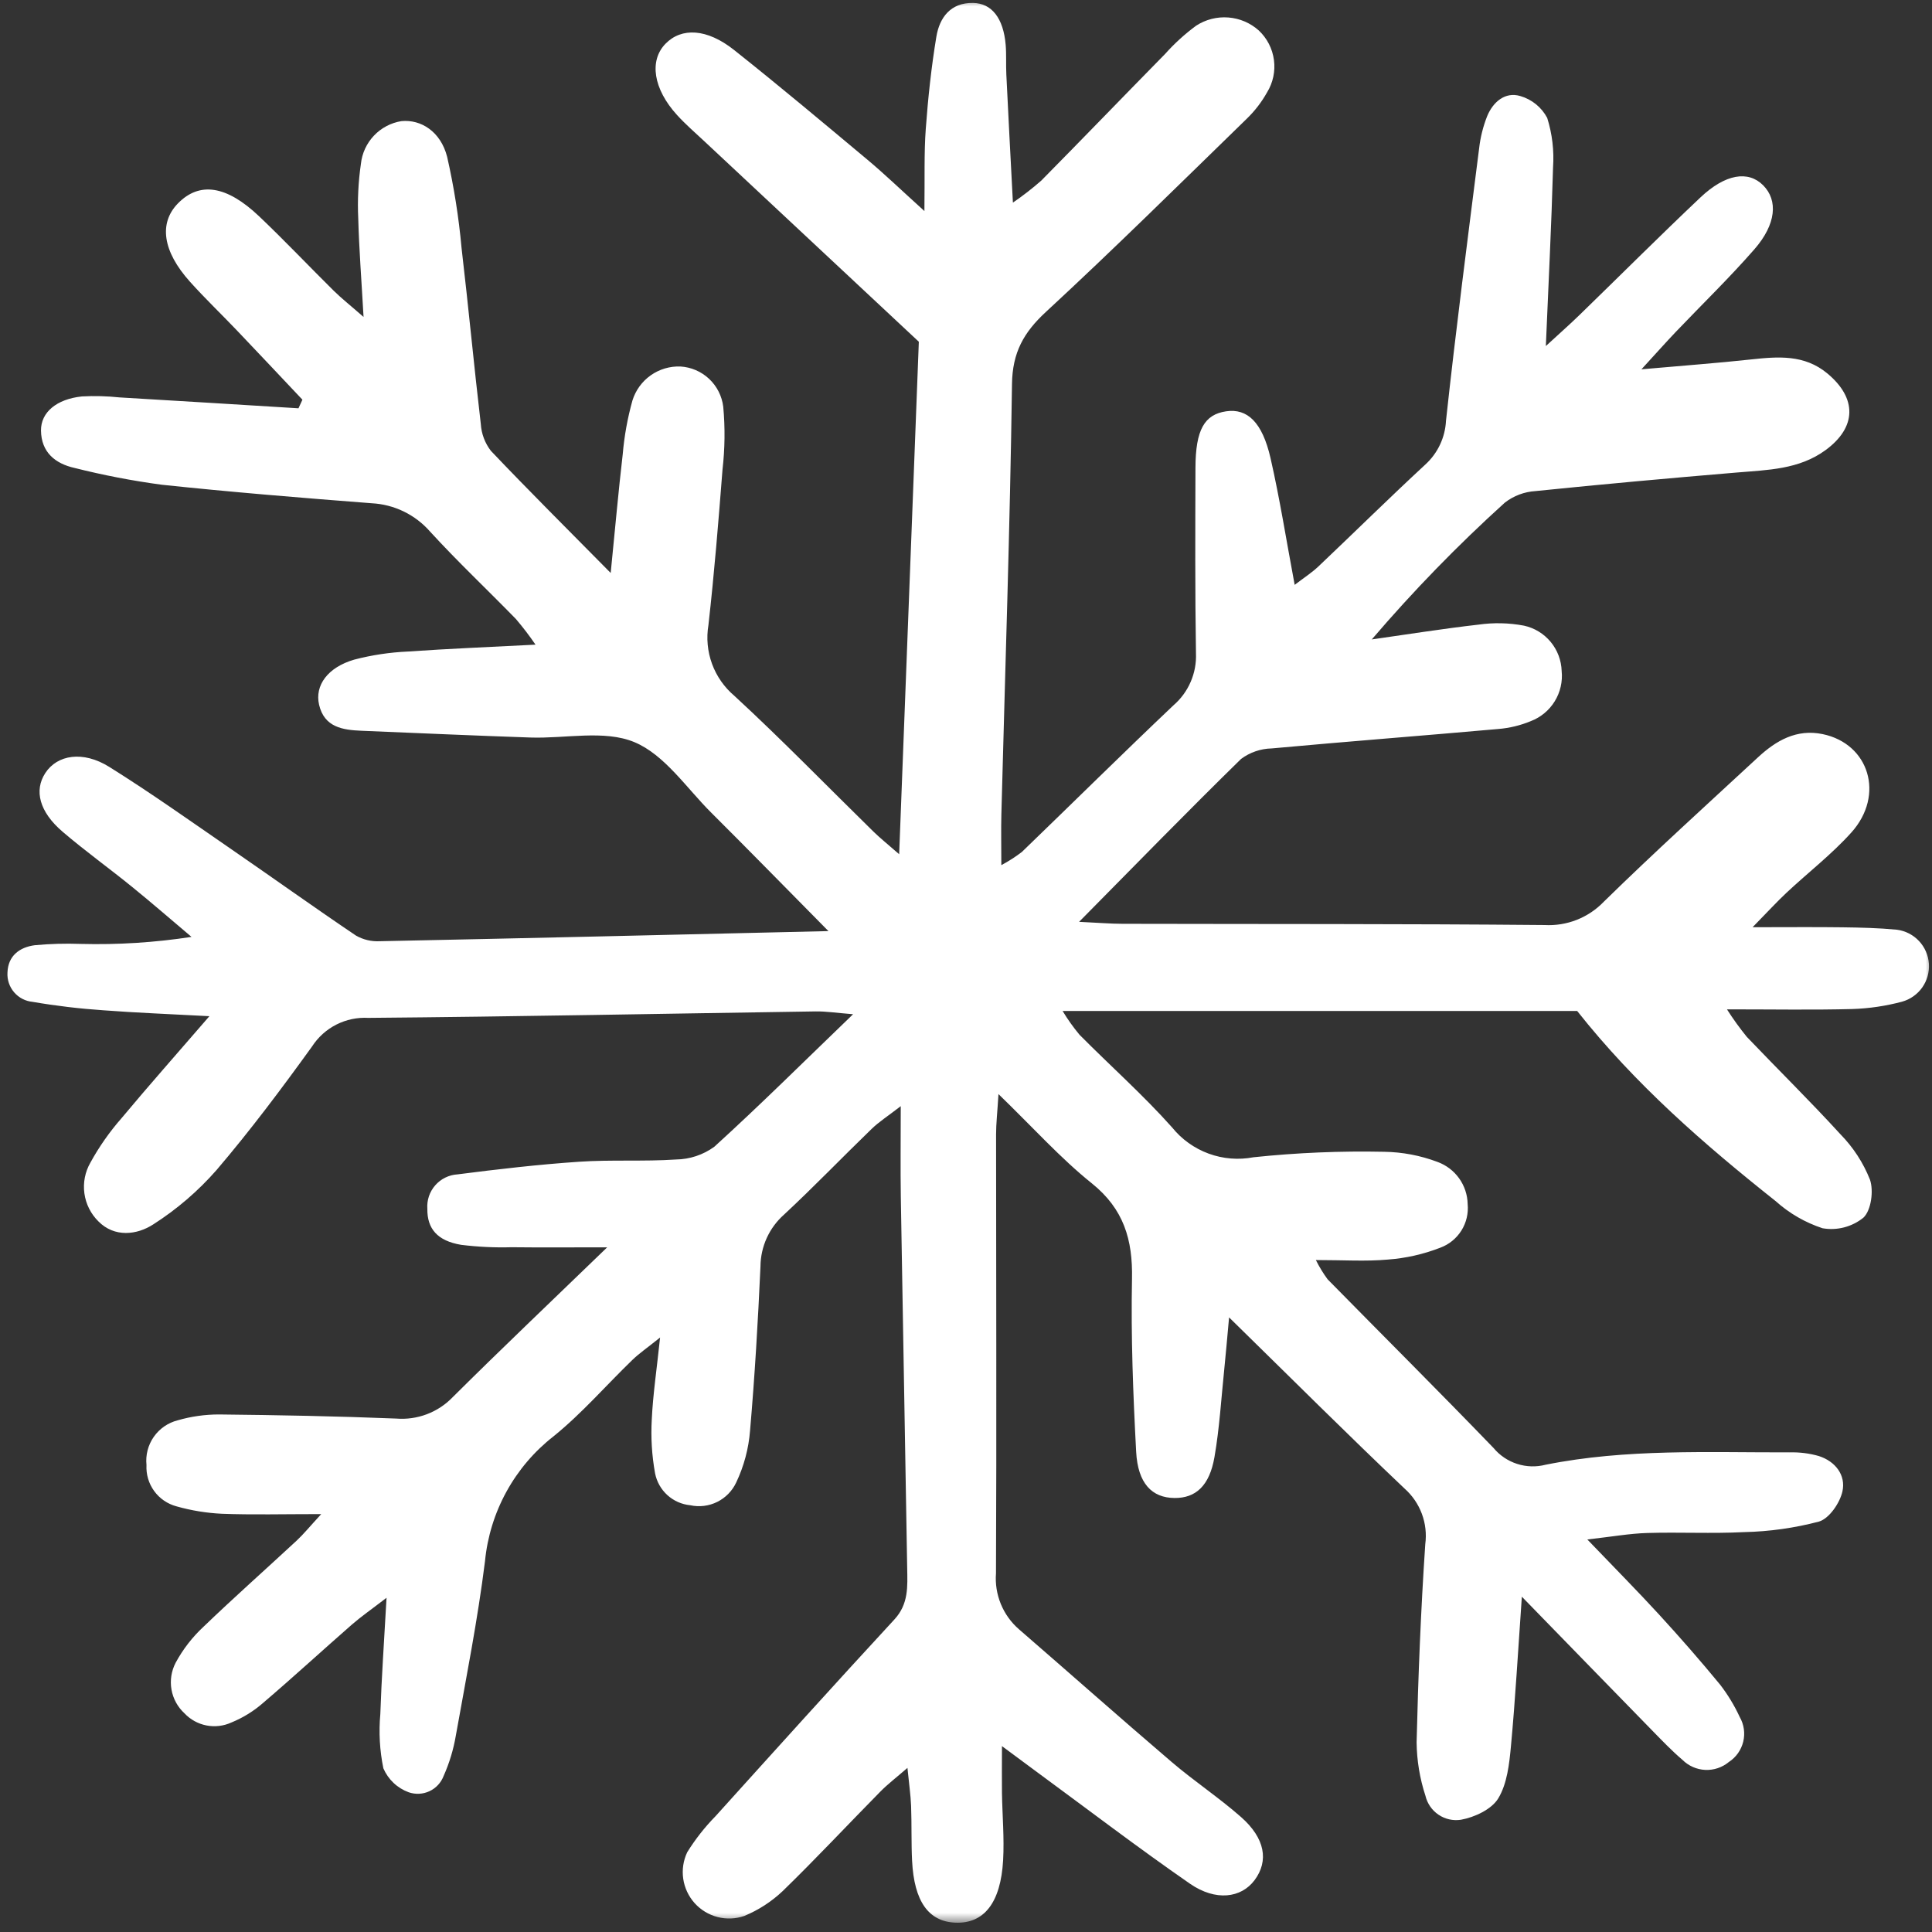 <svg width="150" height="150" viewBox="0 0 150 150" fill="none" xmlns="http://www.w3.org/2000/svg">
<rect x="0" y="0" width="150" height="150" fill="#333333" stroke="none"/>
<mask id="mask0_21_763" style="mask-type:luminance" maskUnits="userSpaceOnUse" x="0" y="0" width="150" height="150">
<path d="M150 0H0V149.362H150V0Z" fill="white"/>
</mask>
<g mask="url(#mask0_21_763)">
<path d="M64.32 72.29C60.873 68.804 58.07 65.932 55.224 63.099C53.291 61.175 51.597 58.594 49.252 57.619C46.918 56.649 43.901 57.353 41.186 57.261C36.819 57.114 32.454 56.916 28.088 56.737C26.609 56.677 25.181 56.473 24.773 54.715C24.427 53.217 25.441 51.814 27.496 51.215C28.862 50.858 30.262 50.647 31.672 50.585C34.822 50.363 37.979 50.238 41.577 50.051C41.105 49.36 40.596 48.694 40.053 48.057C37.843 45.788 35.532 43.612 33.394 41.276C32.824 40.623 32.127 40.091 31.347 39.712C30.566 39.333 29.717 39.116 28.851 39.072C23.407 38.651 17.963 38.209 12.535 37.632C10.266 37.326 8.016 36.892 5.795 36.333C4.281 35.996 3.202 35.109 3.183 33.425C3.168 32.015 4.393 30.983 6.361 30.779C7.337 30.726 8.315 30.752 9.286 30.855C13.916 31.13 18.546 31.412 23.174 31.7L23.48 31.032C21.784 29.238 20.097 27.437 18.39 25.65C17.184 24.385 15.918 23.175 14.752 21.876C12.626 19.515 12.318 17.324 13.814 15.793C15.473 14.095 17.571 14.379 20.108 16.784C22.087 18.662 23.966 20.651 25.908 22.571C26.505 23.16 27.168 23.682 28.226 24.607C28.062 21.697 27.878 19.328 27.814 16.956C27.748 15.541 27.817 14.124 28.021 12.723C28.108 11.901 28.463 11.132 29.031 10.532C29.599 9.932 30.348 9.536 31.163 9.404C32.685 9.255 34.214 10.212 34.716 12.176C35.246 14.51 35.62 16.877 35.836 19.261C36.37 23.811 36.797 28.374 37.33 32.925C37.378 33.679 37.65 34.402 38.111 35.001C41.021 38.065 44.02 41.047 47.414 44.485C47.762 40.997 48.016 38.13 48.348 35.272C48.468 33.861 48.72 32.464 49.101 31.099C49.345 30.309 49.843 29.621 50.518 29.143C51.193 28.665 52.006 28.423 52.833 28.455C53.663 28.506 54.449 28.845 55.055 29.414C55.661 29.984 56.049 30.747 56.152 31.572C56.303 33.199 56.283 34.837 56.095 36.46C55.782 40.486 55.456 44.513 55.003 48.524C54.832 49.538 54.929 50.578 55.282 51.543C55.636 52.508 56.235 53.364 57.02 54.027C60.713 57.431 64.216 61.042 67.807 64.559C68.333 65.073 68.912 65.535 69.811 66.322C70.328 52.861 70.828 39.839 71.338 26.533C65.83 21.385 60.259 16.18 54.69 10.972C53.972 10.301 53.225 9.655 52.565 8.93C50.72 6.905 50.387 4.71 51.671 3.395C52.917 2.118 54.886 2.209 56.996 3.882C60.502 6.665 63.932 9.544 67.366 12.415C68.68 13.514 69.915 14.707 71.771 16.385C71.804 13.798 71.738 11.891 71.877 9.998C72.052 7.609 72.307 5.218 72.698 2.856C72.945 1.358 73.807 0.2 75.544 0.227C77.012 0.25 77.906 1.43 78.08 3.477C78.144 4.237 78.094 5.009 78.131 5.77C78.284 8.928 78.45 12.089 78.642 15.731C79.409 15.207 80.143 14.637 80.841 14.025C84.065 10.761 87.248 7.457 90.463 4.184C91.188 3.371 91.996 2.636 92.873 1.991C93.612 1.512 94.488 1.289 95.365 1.357C96.244 1.424 97.075 1.778 97.731 2.365C98.375 2.969 98.791 3.777 98.908 4.653C99.026 5.528 98.838 6.418 98.375 7.171C97.95 7.931 97.415 8.625 96.788 9.229C91.622 14.256 86.496 19.327 81.203 24.218C79.475 25.814 78.605 27.372 78.571 29.813C78.418 40.952 78.037 52.089 77.746 63.225C77.716 64.412 77.743 65.601 77.743 67.17C78.3 66.874 78.833 66.532 79.335 66.149C83.267 62.356 87.15 58.513 91.113 54.755C91.688 54.258 92.142 53.638 92.443 52.941C92.745 52.244 92.886 51.488 92.855 50.729C92.78 45.927 92.8 41.123 92.815 36.319C92.825 33.375 93.505 32.18 95.203 31.933C96.841 31.695 98.005 32.776 98.644 35.571C99.367 38.74 99.871 41.96 100.518 45.408C101.22 44.869 101.842 44.472 102.368 43.973C105.144 41.343 107.864 38.654 110.671 36.059C111.63 35.181 112.202 33.961 112.267 32.663C113.032 25.611 113.945 18.575 114.837 11.535C114.934 10.666 115.147 9.814 115.47 9.002C115.927 7.912 116.855 7.107 118.038 7.457C118.481 7.586 118.895 7.803 119.254 8.094C119.612 8.386 119.909 8.746 120.125 9.155C120.515 10.397 120.669 11.703 120.578 13.002C120.455 17.466 120.227 21.927 120.019 26.866C121.078 25.892 121.866 25.2 122.617 24.47C125.753 21.425 128.842 18.335 132.017 15.333C133.962 13.494 135.733 13.226 136.889 14.384C138.056 15.555 137.911 17.407 136.207 19.358C134.269 21.576 132.145 23.634 130.111 25.765C129.38 26.531 128.677 27.325 127.441 28.673C130.779 28.378 133.369 28.187 135.949 27.907C138.046 27.681 140.089 27.511 141.873 28.992C144.193 30.918 144.159 33.178 141.727 34.953C139.672 36.453 137.246 36.485 134.848 36.686C129.631 37.124 124.415 37.595 119.209 38.128C118.348 38.182 117.522 38.493 116.839 39.021C113.171 42.338 109.72 45.887 106.505 49.645C109.266 49.255 112.023 48.811 114.792 48.496C115.966 48.329 117.16 48.356 118.325 48.576C119.135 48.753 119.861 49.196 120.39 49.833C120.92 50.47 121.221 51.267 121.247 52.095C121.331 52.916 121.142 53.743 120.709 54.447C120.277 55.15 119.625 55.692 118.853 55.988C118.05 56.321 117.2 56.527 116.334 56.598C110.467 57.12 104.594 57.569 98.728 58.108C97.871 58.127 97.042 58.413 96.354 58.926C92.238 62.955 88.217 67.081 83.78 71.571C85.287 71.642 86.215 71.722 87.144 71.724C98.068 71.75 108.992 71.72 119.915 71.819C120.77 71.867 121.626 71.729 122.423 71.415C123.219 71.1 123.939 70.617 124.531 69.998C128.432 66.178 132.48 62.51 136.488 58.8C137.892 57.5 139.48 56.578 141.503 56.995C145.12 57.74 146.351 61.724 143.744 64.629C142.22 66.327 140.381 67.741 138.708 69.308C137.942 70.025 137.233 70.804 136.071 71.989C138.789 71.989 140.918 71.967 143.047 71.996C144.46 72.015 145.879 72.047 147.285 72.184C147.939 72.271 148.541 72.58 148.992 73.061C149.442 73.541 149.712 74.162 149.759 74.819C149.804 75.476 149.621 76.129 149.242 76.667C148.861 77.205 148.307 77.594 147.673 77.771C146.414 78.107 145.121 78.298 143.819 78.341C140.775 78.421 137.727 78.366 134.081 78.366C134.554 79.108 135.069 79.822 135.625 80.505C138.037 83.034 140.535 85.484 142.891 88.064C143.882 89.075 144.662 90.273 145.184 91.588C145.482 92.454 145.277 93.975 144.674 94.54C144.233 94.896 143.723 95.152 143.174 95.294C142.627 95.435 142.055 95.459 141.498 95.36C140.156 94.919 138.919 94.204 137.867 93.259C132.305 88.845 126.959 84.195 122.45 78.49H82.5C82.891 79.141 83.331 79.76 83.817 80.342C86.201 82.748 88.746 85.005 90.996 87.527C91.74 88.452 92.723 89.157 93.838 89.566C94.952 89.975 96.158 90.073 97.324 89.849C100.691 89.495 104.076 89.353 107.46 89.424C108.875 89.445 110.275 89.71 111.599 90.208C112.275 90.453 112.863 90.896 113.282 91.481C113.702 92.066 113.935 92.764 113.949 93.483C114.018 94.202 113.847 94.924 113.465 95.537C113.081 96.149 112.507 96.617 111.83 96.869C110.521 97.379 109.142 97.691 107.741 97.793C106.039 97.947 104.311 97.829 102.164 97.829C102.425 98.354 102.729 98.854 103.076 99.326C107.364 103.69 111.701 108.007 115.948 112.41C116.43 112.992 117.068 113.425 117.787 113.656C118.505 113.889 119.276 113.91 120.006 113.72C126.265 112.467 132.623 112.777 138.954 112.762C139.718 112.741 140.481 112.836 141.216 113.047C142.504 113.46 143.322 114.538 143.047 115.787C142.85 116.689 142.021 117.899 141.224 118.135C139.328 118.634 137.381 118.909 135.421 118.952C132.914 119.081 130.395 118.945 127.884 119.021C126.519 119.062 125.16 119.307 123.239 119.524C125.383 121.758 127.139 123.531 128.823 125.367C130.445 127.137 132.028 128.946 133.553 130.8C134.15 131.577 134.66 132.417 135.071 133.306C135.404 133.887 135.502 134.572 135.344 135.223C135.187 135.872 134.787 136.437 134.226 136.802C133.712 137.227 133.058 137.446 132.392 137.415C131.726 137.383 131.096 137.104 130.623 136.633C129.793 135.926 129.039 135.134 128.276 134.355C125.081 131.085 121.893 127.805 118.156 123.966C117.846 128.37 117.646 131.979 117.309 135.576C117.181 136.962 117.012 138.489 116.324 139.626C115.813 140.476 114.486 141.094 113.427 141.285C112.817 141.379 112.195 141.239 111.684 140.893C111.174 140.547 110.812 140.023 110.671 139.422C110.232 138.085 110.002 136.686 109.985 135.278C110.109 130.149 110.312 125.018 110.657 119.896C110.764 119.098 110.674 118.286 110.393 117.532C110.112 116.777 109.65 116.103 109.047 115.569C104.62 111.37 100.302 107.058 95.425 102.282C95.264 104.028 95.17 105.165 95.052 106.303C94.816 108.581 94.681 110.877 94.291 113.128C93.904 115.366 92.828 116.319 91.188 116.304C89.442 116.29 88.341 115.18 88.211 112.713C87.973 108.245 87.8 103.761 87.888 99.29C87.951 96.25 87.249 93.864 84.765 91.871C82.34 89.926 80.238 87.575 77.522 84.945C77.43 86.436 77.335 87.251 77.335 88.067C77.335 99.428 77.382 110.791 77.328 122.152C77.266 122.964 77.395 123.78 77.704 124.534C78.013 125.287 78.494 125.958 79.108 126.493C83.065 129.921 86.986 133.398 90.969 136.801C92.711 138.289 94.638 139.563 96.357 141.077C98.227 142.725 98.518 144.483 97.405 145.974C96.368 147.364 94.389 147.633 92.387 146.25C88.351 143.455 84.446 140.471 80.487 137.564C79.721 137.003 78.965 136.437 77.792 135.568C77.792 137.111 77.778 138.152 77.792 139.191C77.82 140.937 77.979 142.688 77.882 144.425C77.695 147.744 76.391 149.364 74.18 149.276C72.092 149.193 70.972 147.626 70.814 144.47C70.744 143.053 70.791 141.63 70.737 140.212C70.704 139.361 70.578 138.514 70.454 137.259C69.581 138.018 68.922 138.518 68.347 139.103C65.818 141.669 63.356 144.307 60.773 146.818C59.905 147.64 58.894 148.296 57.789 148.753C57.119 148.986 56.394 149.015 55.707 148.837C55.02 148.659 54.401 148.282 53.927 147.754C53.454 147.224 53.147 146.568 53.045 145.865C52.944 145.163 53.052 144.446 53.356 143.805C53.985 142.794 54.723 141.855 55.557 141.005C60.166 135.899 64.773 130.787 69.441 125.734C70.556 124.527 70.458 123.157 70.434 121.747C70.272 112.136 70.107 102.526 69.939 92.915C69.904 90.74 69.934 88.564 69.934 85.882C68.94 86.652 68.244 87.094 67.662 87.659C65.384 89.861 63.189 92.15 60.869 94.305C60.301 94.809 59.845 95.427 59.53 96.118C59.215 96.809 59.05 97.559 59.043 98.319C58.852 102.57 58.601 106.824 58.235 111.064C58.126 112.465 57.761 113.834 57.157 115.103C56.85 115.758 56.331 116.288 55.683 116.609C55.036 116.929 54.298 117.02 53.593 116.867C52.93 116.803 52.306 116.527 51.814 116.08C51.322 115.633 50.987 115.039 50.859 114.385C50.61 113.005 50.524 111.6 50.604 110.2C50.695 108.265 50.987 106.339 51.249 103.845C50.213 104.675 49.613 105.085 49.099 105.583C47.057 107.557 45.183 109.732 42.984 111.51C41.483 112.68 40.237 114.144 39.321 115.812C38.405 117.48 37.838 119.318 37.655 121.212C37.089 125.755 36.194 130.26 35.387 134.77C35.204 135.843 34.887 136.888 34.444 137.881C34.246 138.405 33.851 138.832 33.343 139.069C32.835 139.305 32.255 139.334 31.726 139.15C31.289 138.989 30.89 138.742 30.553 138.422C30.215 138.102 29.947 137.717 29.764 137.29C29.48 135.906 29.4 134.489 29.528 133.083C29.622 130.268 29.822 127.455 30.011 124.051C28.806 124.977 28.032 125.513 27.324 126.129C25.022 128.142 22.769 130.215 20.443 132.199C19.708 132.847 18.869 133.365 17.962 133.735C17.357 134.011 16.681 134.092 16.028 133.963C15.376 133.836 14.78 133.506 14.324 133.023C13.793 132.535 13.438 131.886 13.314 131.177C13.19 130.467 13.303 129.736 13.636 129.097C14.203 128.047 14.938 127.098 15.813 126.288C18.175 124.016 20.63 121.844 23.031 119.614C23.559 119.124 24.016 118.559 24.941 117.554C21.96 117.554 19.589 117.618 17.223 117.528C16.032 117.47 14.852 117.278 13.705 116.953C13.006 116.767 12.393 116.347 11.969 115.763C11.544 115.178 11.334 114.465 11.373 113.744C11.293 112.97 11.495 112.191 11.941 111.554C12.387 110.917 13.048 110.46 13.802 110.271C14.841 109.971 15.916 109.819 16.997 109.818C21.585 109.866 26.174 109.952 30.758 110.137C31.569 110.203 32.385 110.087 33.146 109.798C33.907 109.509 34.595 109.054 35.157 108.466C38.929 104.717 42.785 101.054 47.142 96.842C44.171 96.842 41.941 96.861 39.712 96.835C38.406 96.872 37.098 96.809 35.801 96.648C33.956 96.341 33.16 95.391 33.179 93.859C33.154 93.529 33.196 93.197 33.3 92.882C33.406 92.568 33.572 92.278 33.79 92.028C34.008 91.779 34.273 91.575 34.571 91.429C34.868 91.283 35.192 91.198 35.523 91.178C38.655 90.776 41.797 90.412 44.946 90.198C47.45 90.028 49.975 90.19 52.477 90.023C53.548 90.01 54.589 89.665 55.456 89.036C58.993 85.821 62.387 82.448 66.234 78.744C64.939 78.642 64.133 78.514 63.328 78.526C51.75 78.697 40.173 78.929 28.594 79.028C27.735 78.98 26.878 79.16 26.111 79.55C25.344 79.94 24.694 80.527 24.226 81.25C21.865 84.523 19.436 87.766 16.817 90.836C15.389 92.467 13.736 93.887 11.909 95.055C10.633 95.888 8.888 96.091 7.641 94.828C7.048 94.243 6.665 93.479 6.552 92.653C6.439 91.828 6.603 90.989 7.018 90.267C7.696 89.032 8.507 87.875 9.436 86.816C11.522 84.314 13.683 81.876 16.258 78.897C13.123 78.728 10.577 78.633 8.035 78.439C6.191 78.315 4.355 78.097 2.534 77.784C1.977 77.733 1.461 77.466 1.097 77.043C0.732 76.618 0.547 76.069 0.58 75.511C0.623 74.196 1.533 73.543 2.691 73.387C3.879 73.276 5.073 73.242 6.266 73.285C9.144 73.36 12.023 73.178 14.869 72.74C13.329 71.439 11.805 70.115 10.242 68.846C8.462 67.401 6.594 66.06 4.854 64.57C3.052 63.027 2.635 61.373 3.517 60.019C4.443 58.598 6.438 58.263 8.489 59.545C11.726 61.568 14.841 63.787 17.988 65.953C21.211 68.171 24.393 70.451 27.637 72.638C28.199 72.959 28.841 73.111 29.488 73.076C40.846 72.843 52.197 72.575 64.32 72.29Z" fill="white"/>
</g>
</svg>
